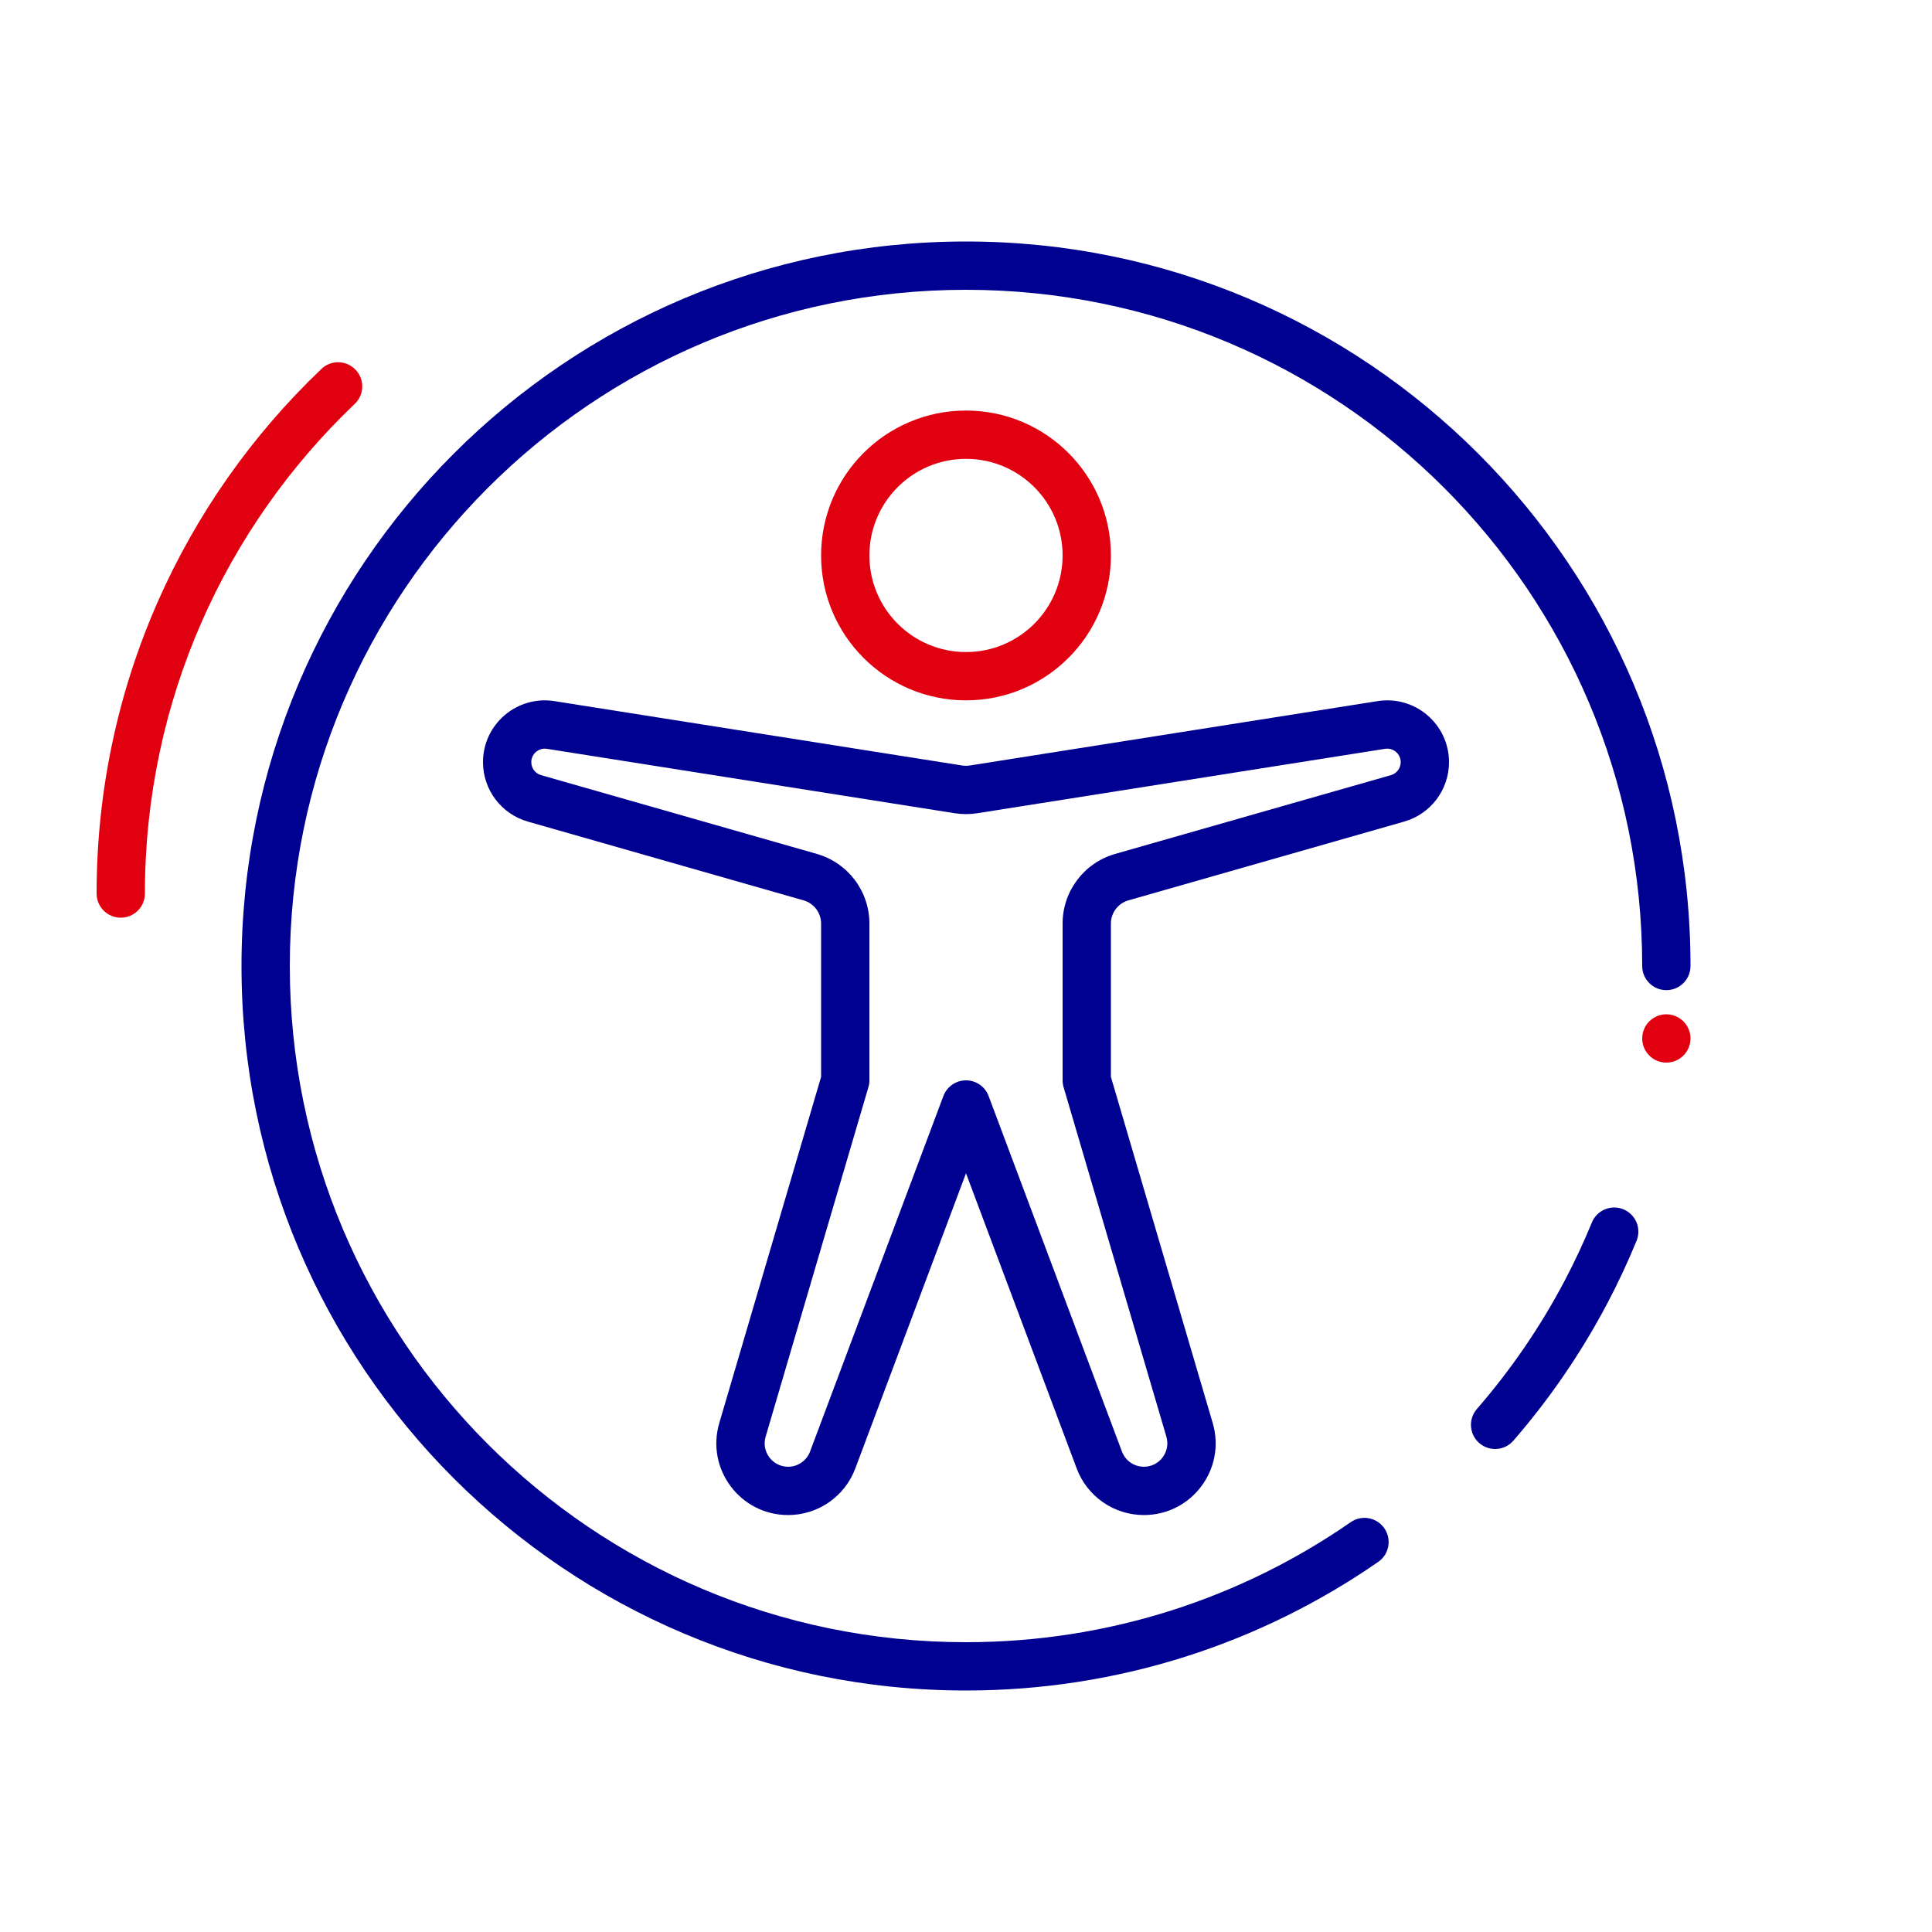 <svg width='80px' height='80px' fill='none' viewBox='0 0 80 80' xmlns='http://www.w3.org/2000/svg' focusable='false' aria-hidden='true'>
	<path fill-rule="evenodd" clip-rule="evenodd" d="M40 19C37.791 19 36 20.791 36 23C36 25.209 37.791 27 40 27C42.209 27 44 25.209 44 23C44 20.791 42.209 19 40 19ZM34 23C34 19.686 36.686 17 40 17C43.314 17 46 19.686 46 23C46 26.314 43.314 29 40 29C36.686 29 34 26.314 34 23Z" fill="#E1000F"/>
	<path fill-rule="evenodd" clip-rule="evenodd" d="M14.724 15.31C15.105 15.71 15.09 16.343 14.69 16.724C9.335 21.825 6 29.022 6 37C6 37.552 5.552 38 5 38C4.448 38 4 37.552 4 37C4 28.453 7.576 20.739 13.31 15.276C13.71 14.895 14.343 14.91 14.724 15.31Z" fill="#E1000F"/>
	<path d="M70 43C70 43.552 69.552 44 69 44C68.448 44 68 43.552 68 43C68 42.448 68.448 42 69 42C69.552 42 70 42.448 70 43Z" fill="#E1000F"/>
	<path fill-rule="evenodd" clip-rule="evenodd" d="M57.042 29.032C58.595 28.787 60 29.987 60 31.559C60 32.702 59.243 33.706 58.144 34.02L46.725 37.282C46.296 37.405 46 37.797 46 38.244V44.591L50.216 58.926C50.776 60.829 49.349 62.735 47.366 62.735C46.127 62.735 45.019 61.967 44.584 60.807L40 48.583L35.416 60.807C34.981 61.967 33.873 62.735 32.634 62.735C30.651 62.735 29.224 60.829 29.784 58.926L34 44.591V38.244C34 37.797 33.704 37.405 33.275 37.282L21.856 34.02C20.757 33.706 20 32.702 20 31.559C20 29.987 21.405 28.787 22.958 29.032L39.844 31.698C39.947 31.714 40.053 31.714 40.156 31.698L57.042 29.032ZM58 31.559C58 31.216 57.693 30.954 57.354 31.007L40.468 33.674C40.158 33.723 39.842 33.723 39.532 33.674L22.646 31.007C22.307 30.954 22 31.216 22 31.559C22 31.809 22.165 32.028 22.405 32.097L33.824 35.359C35.112 35.727 36 36.904 36 38.244V44.735C36 44.831 35.986 44.926 35.959 45.017L31.703 59.49C31.52 60.112 31.986 60.735 32.634 60.735C33.039 60.735 33.401 60.484 33.543 60.105L39.064 45.384C39.21 44.994 39.583 44.735 40 44.735C40.417 44.735 40.79 44.994 40.936 45.384L46.457 60.105C46.599 60.484 46.961 60.735 47.366 60.735C48.014 60.735 48.48 60.112 48.297 59.49L44.041 45.017C44.014 44.926 44 44.831 44 44.735V38.244C44 36.904 44.888 35.727 46.176 35.359L57.595 32.097C57.835 32.028 58 31.809 58 31.559Z" fill="#000091"/>
	<path fill-rule="evenodd" clip-rule="evenodd" d="M40 12C24.536 12 12 24.536 12 40C12 55.464 24.536 68 40 68C45.92 68 51.409 66.164 55.93 63.03C56.384 62.715 57.007 62.828 57.322 63.282C57.636 63.736 57.524 64.359 57.07 64.674C52.224 68.032 46.34 70 40 70C23.431 70 10 56.569 10 40C10 23.431 23.431 10 40 10C56.569 10 70 23.431 70 40C70 40.552 69.552 41 69 41C68.448 41 68 40.552 68 40C68 24.536 55.464 12 40 12ZM67.221 50.075C67.732 50.285 67.976 50.869 67.766 51.38C67.403 52.264 67 53.127 66.557 53.966C65.478 56.014 64.169 57.922 62.665 59.656C62.303 60.073 61.671 60.117 61.254 59.755C60.837 59.393 60.792 58.762 61.154 58.344C62.559 56.726 63.781 54.945 64.788 53.034C65.201 52.251 65.578 51.445 65.916 50.62C66.126 50.109 66.71 49.865 67.221 50.075Z" fill="#000091"/>
</svg>
